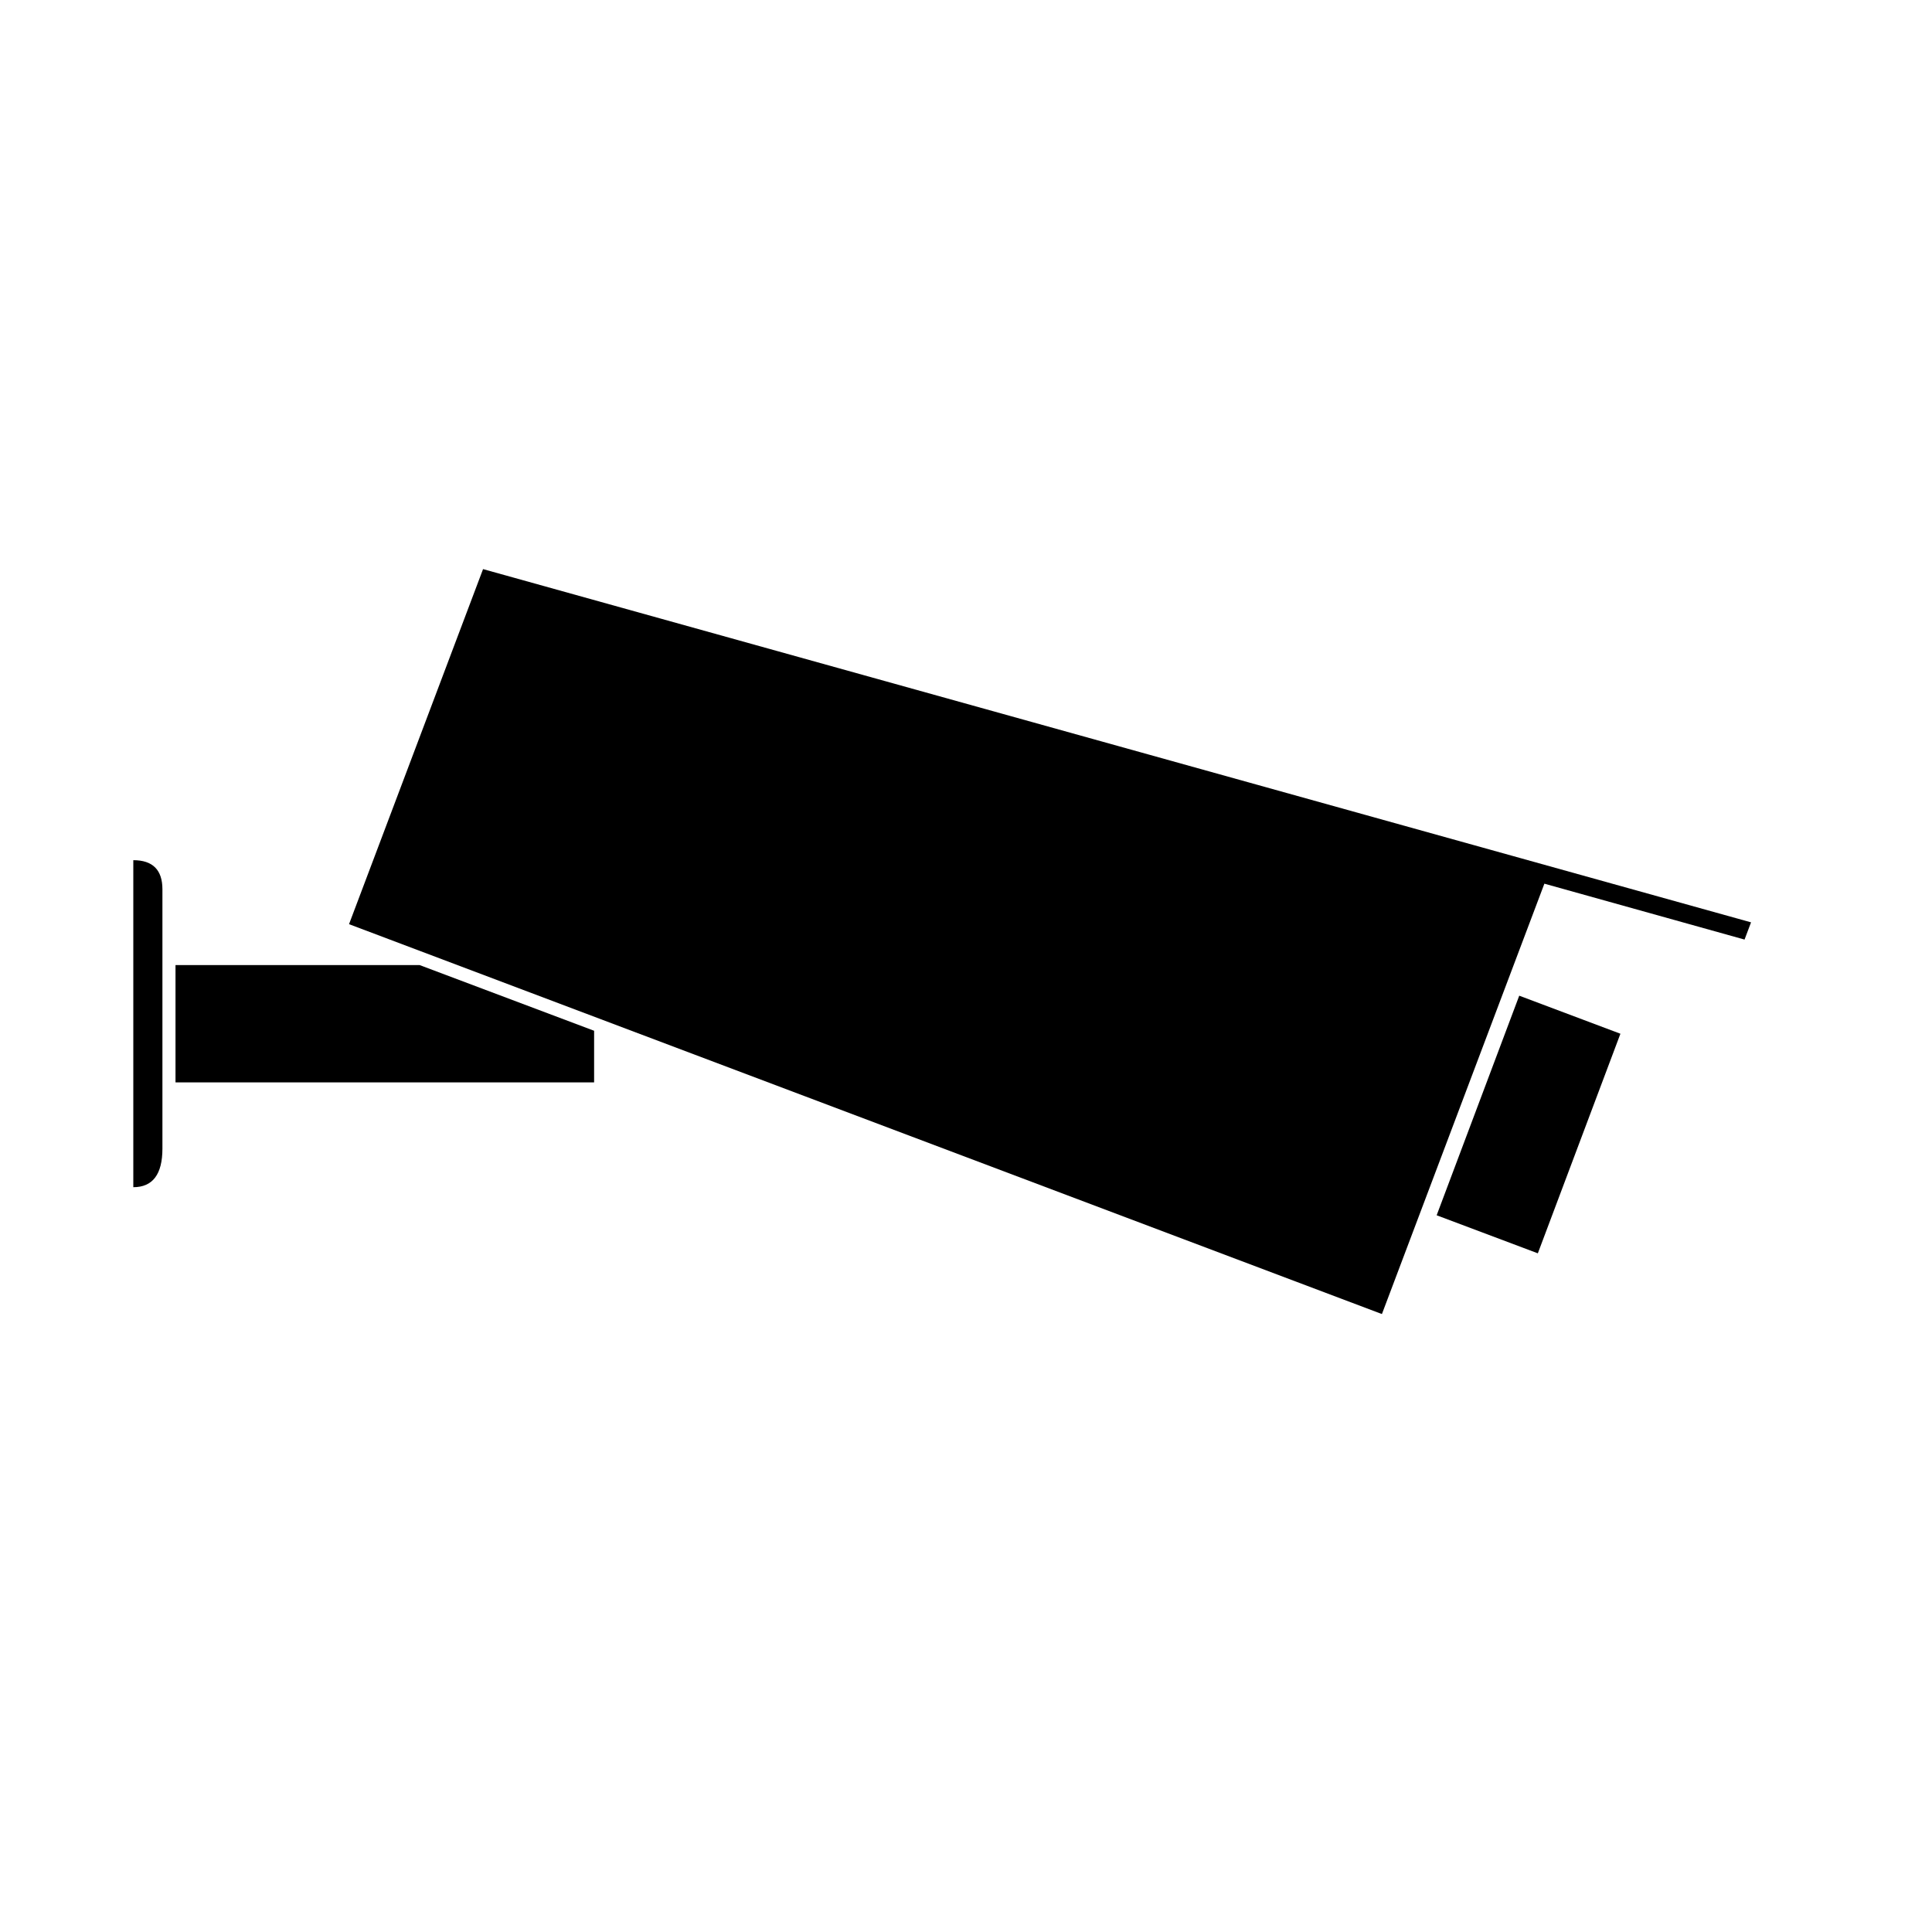 <svg xmlns="http://www.w3.org/2000/svg" xmlns:xlink="http://www.w3.org/1999/xlink" id="Layer_1" version="1.1" x="0px" y="0px" width="100px" height="100px" viewBox="0 0 100 100" enable-background="new 0 0 100 100" xml:space="preserve">
    <path d="M25.003 29.457 L90.634 47.741 L90.297 48.632 L79.937 45.739 L71.528 68.015 L18.066 47.835 Z"/>
    <path d="M30.751 53.352 L21.72 49.952 L9.084 49.952 L9.084 56.023 L30.751 56.023 Z"/>
	<path d="M6.9 44.523 Q8.407 44.523 8.407 46.03 L8.407 59.449 Q8.407 61.449 6.9 61.449 Z"/>
    <rect width="5.595" height="12.143" x="91.744" y="20.558" transform="rotate(20.61)"/>
</svg>